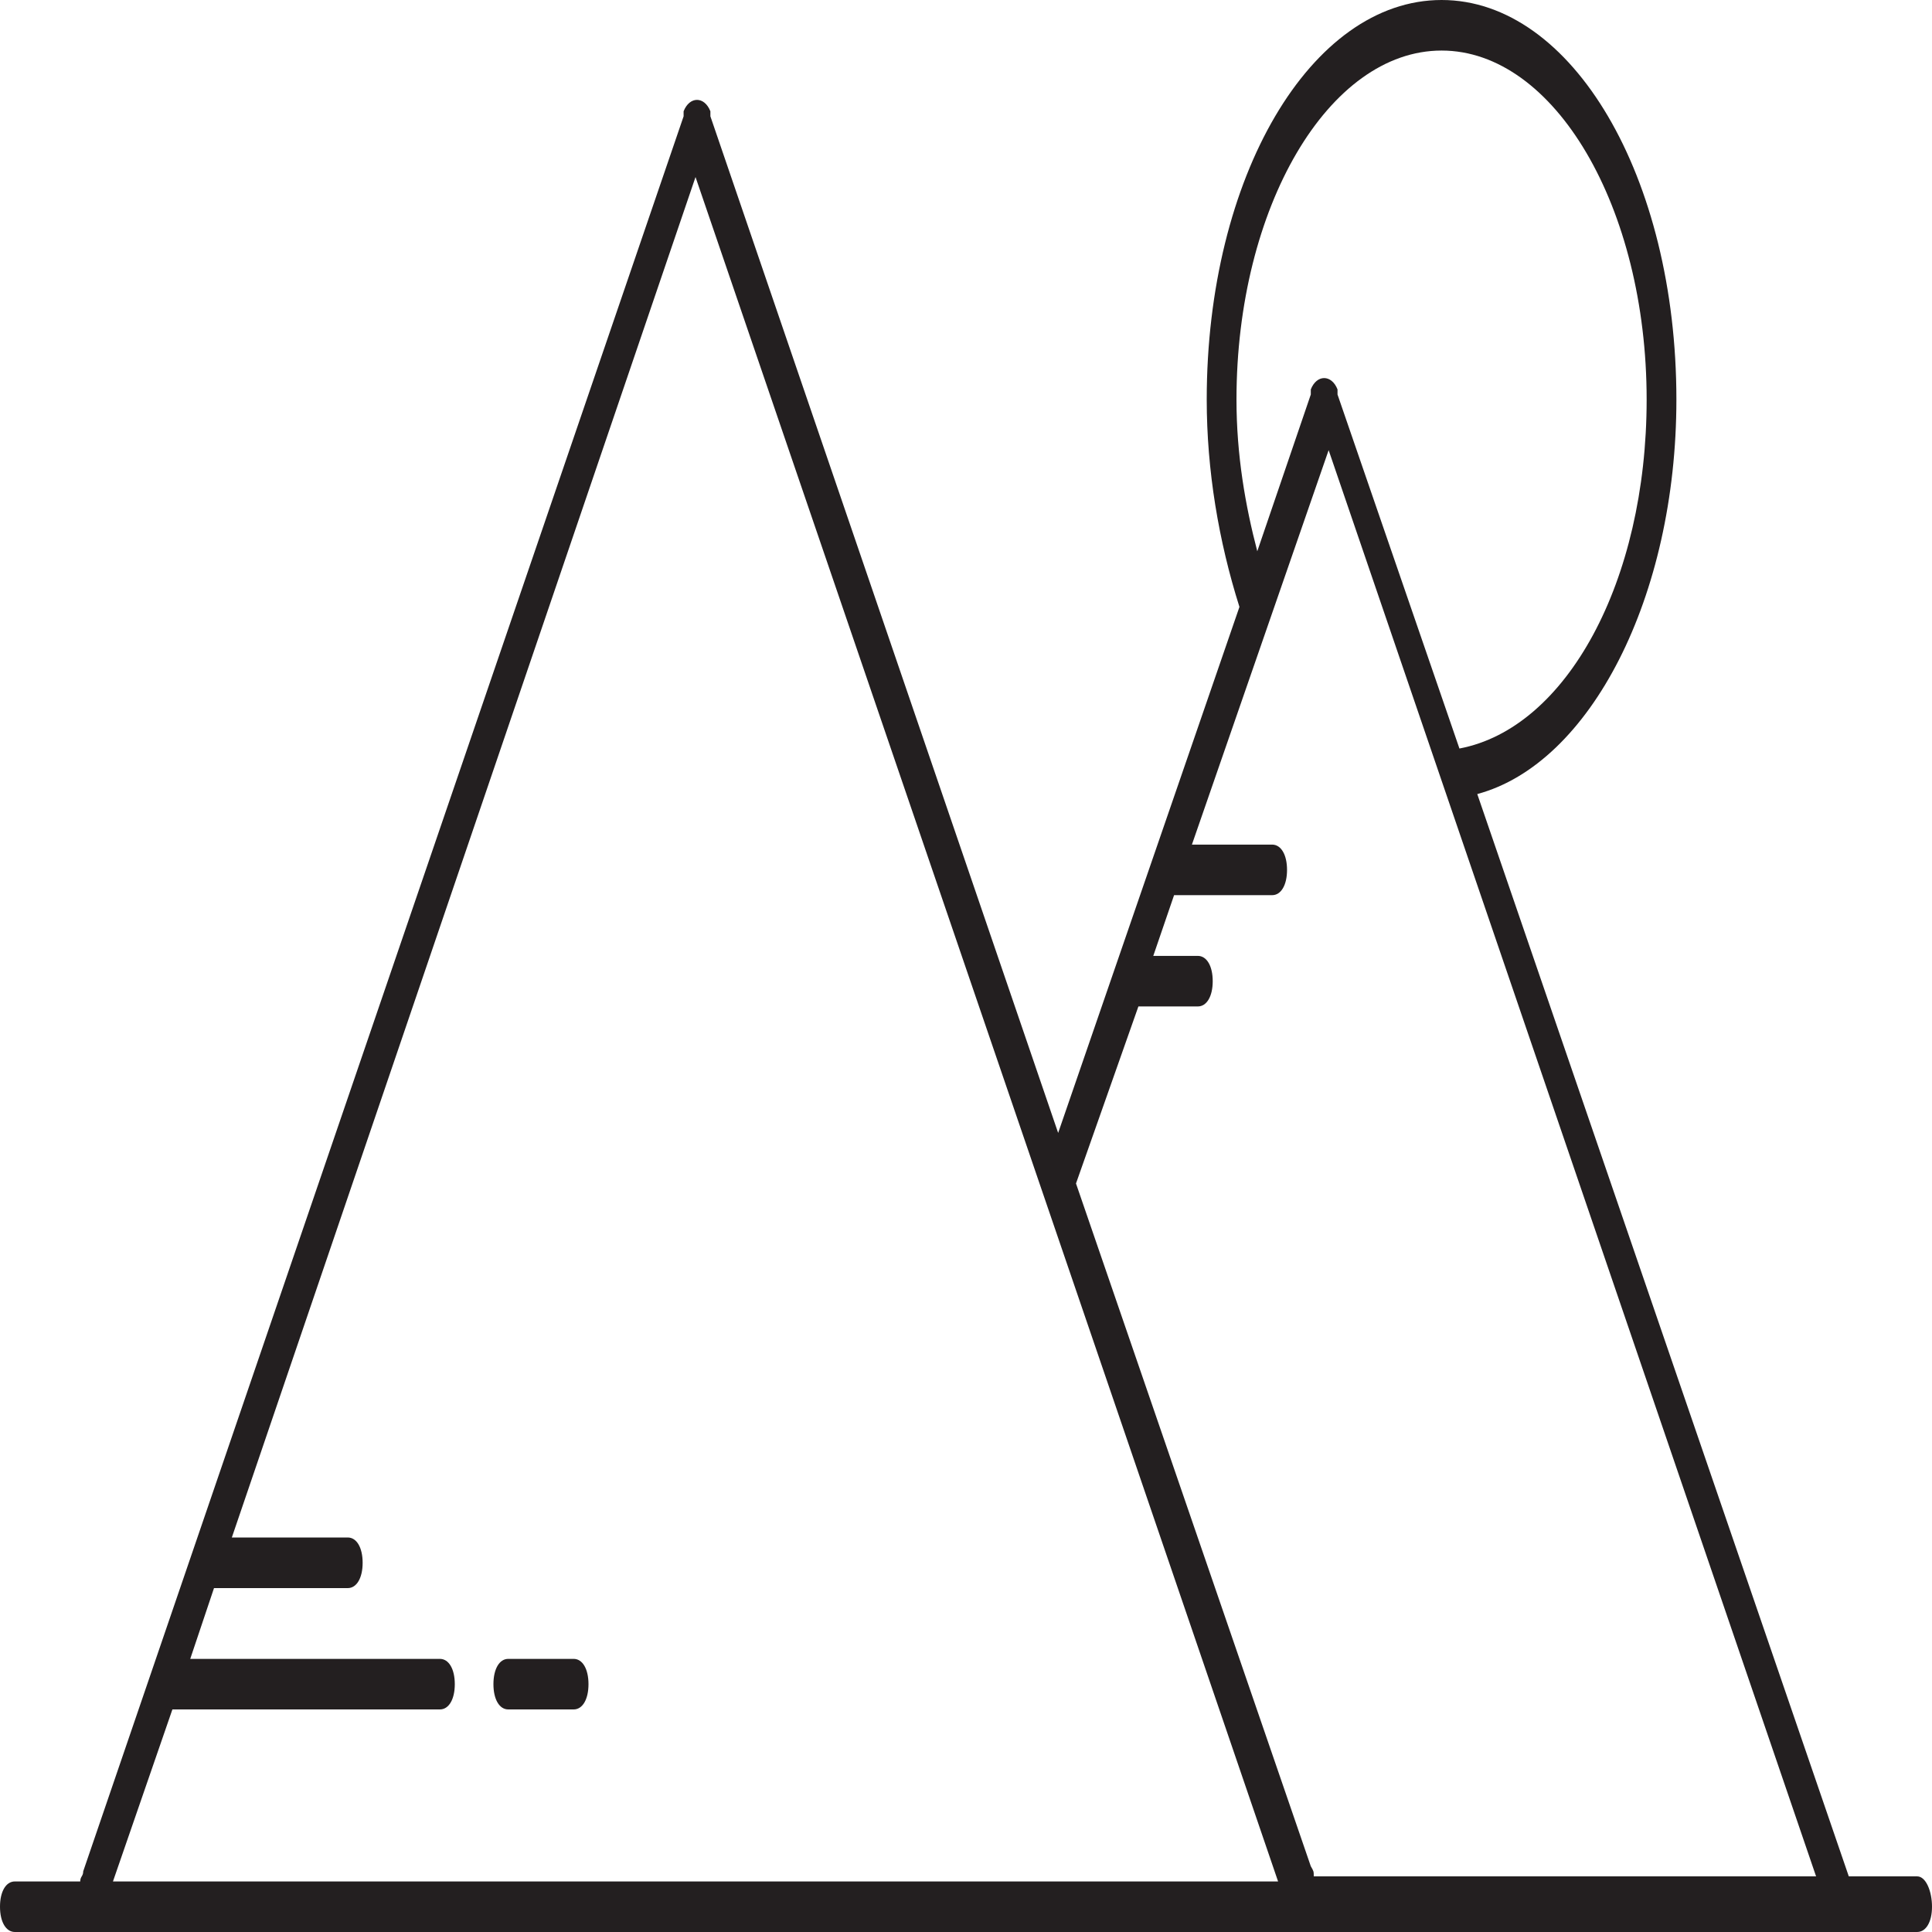 <svg width="30" height="30" viewBox="0 0 30 30" fill="none" xmlns="http://www.w3.org/2000/svg">
<path d="M29.769 29.136H28.708L22.939 12.33C24.692 11.859 26.031 9.267 26.031 6.204C26.031 2.749 24.415 0 22.385 0C20.354 0 18.738 2.749 18.738 6.204C18.738 7.304 18.923 8.403 19.246 9.424L16.431 17.592L11.031 1.806C11.031 1.806 11.031 1.806 11.031 1.728C10.938 1.492 10.708 1.492 10.615 1.728V1.806L1.292 29.058C1.292 29.136 1.246 29.136 1.246 29.215H0.231C0.092 29.215 0 29.372 0 29.607C0 29.843 0.092 30 0.231 30H29.769C29.908 30 30 29.843 30 29.607C30 29.372 29.908 29.136 29.769 29.136ZM19.2 6.204C19.2 3.22 20.631 0.785 22.385 0.785C24.139 0.785 25.569 3.22 25.569 6.204C25.569 9.031 24.323 11.309 22.662 11.623L20.769 6.126C20.769 6.126 20.769 6.126 20.769 6.047C20.677 5.812 20.446 5.812 20.354 6.047V6.126L19.523 8.56C19.338 7.853 19.2 7.068 19.2 6.204ZM17.677 15.628H17.723H18.6C18.738 15.628 18.831 15.471 18.831 15.236C18.831 15 18.738 14.843 18.6 14.843H17.908L18.231 13.9H18.277H19.754C19.892 13.9 19.985 13.743 19.985 13.508C19.985 13.272 19.892 13.115 19.754 13.115H18.508L20.631 6.99L28.2 29.136H20.4C20.4 29.058 20.4 29.058 20.354 28.979L16.708 18.377L17.677 15.628ZM2.677 26.544H6.831C6.969 26.544 7.062 26.387 7.062 26.152C7.062 25.916 6.969 25.759 6.831 25.759H2.954L3.323 24.66H5.4C5.538 24.66 5.631 24.503 5.631 24.267C5.631 24.031 5.538 23.874 5.4 23.874H3.6L10.8 2.749L19.846 29.215H1.754L2.677 26.544Z" fill="#231F20"/>
<path d="M8.908 25.759H7.892C7.754 25.759 7.662 25.916 7.662 26.152C7.662 26.387 7.754 26.544 7.892 26.544H8.908C9.046 26.544 9.138 26.387 9.138 26.152C9.138 25.916 9.046 25.759 8.908 25.759Z" fill="#231F20"/>
</svg>
